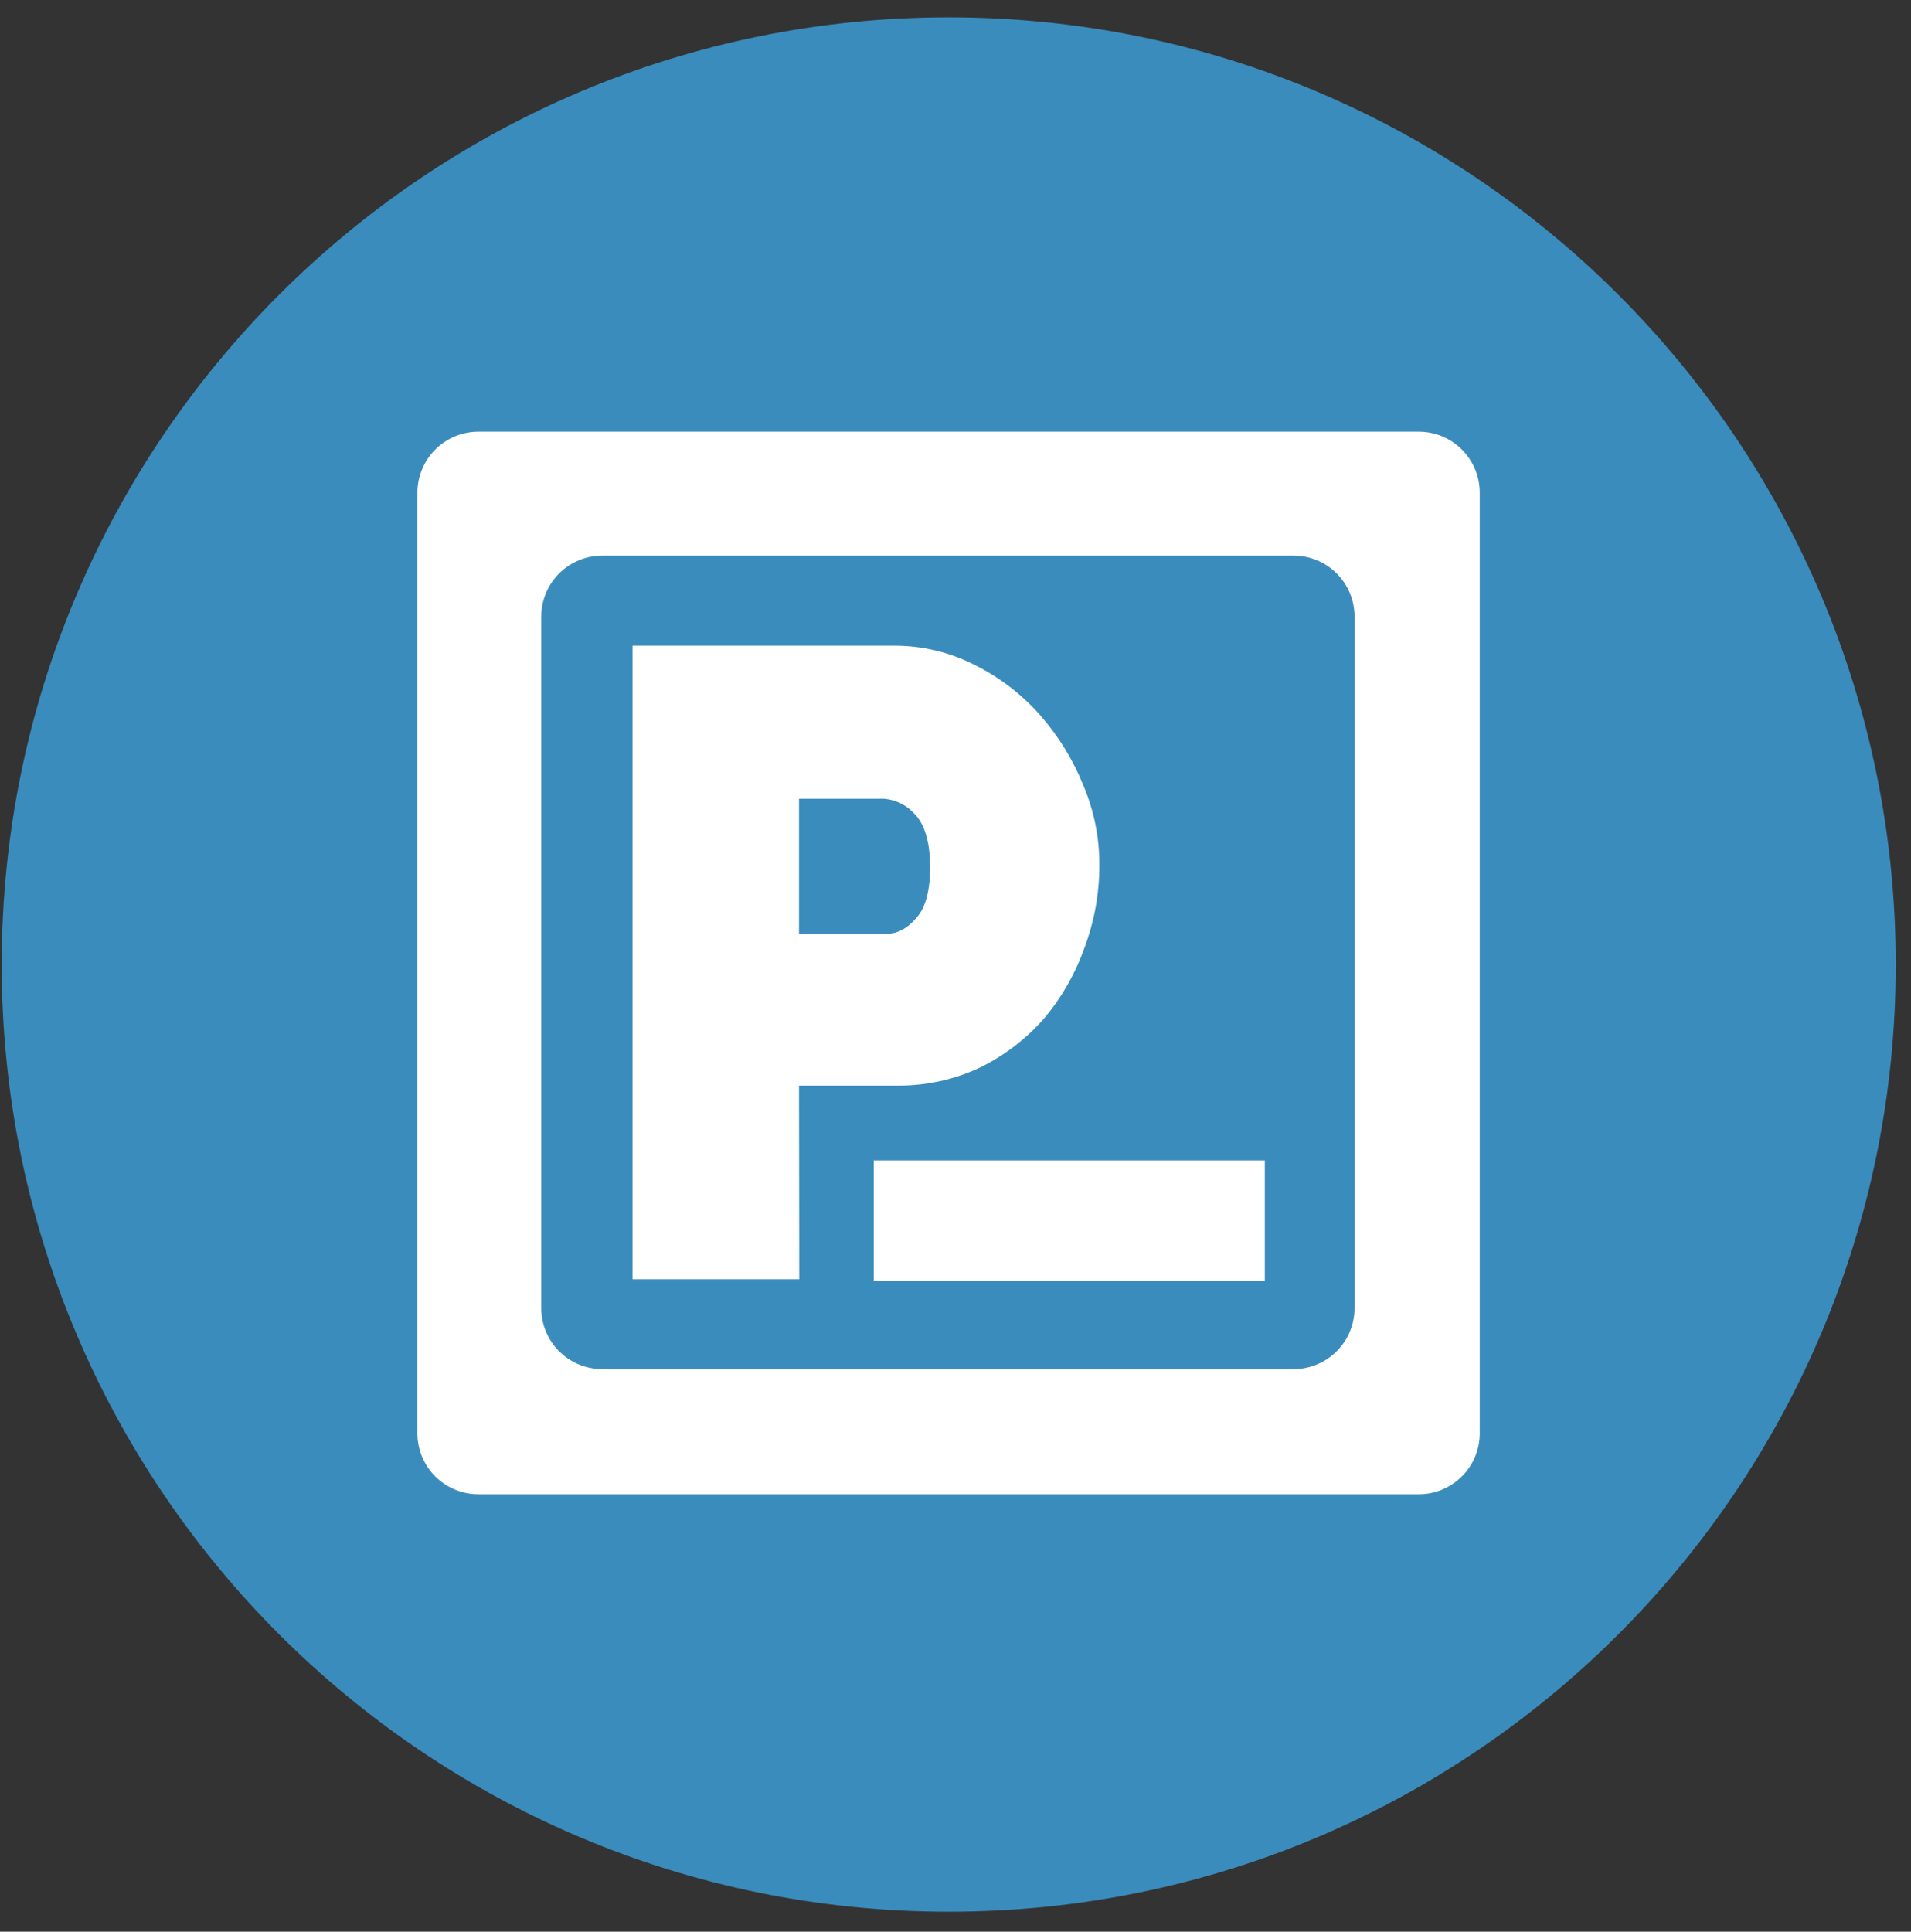 <svg width="94" height="95" viewBox="0 0 94 95" fill="none" xmlns="http://www.w3.org/2000/svg">
<rect x="0" y="0" width="94" height="95" fill="#333333" stroke="none"/>
<g clip-path="url(#clip0_342_6221)">
<path d="M46.667 94.018C72.394 94.018 93.25 73.162 93.25 47.435C93.25 21.708 72.394 0.853 46.667 0.853C20.94 0.853 0.084 21.708 0.084 47.435C0.084 73.162 20.94 94.018 46.667 94.018Z" fill="#3A8CBD"/>
<path d="M39.302 53.39H44.188C45.584 53.394 46.963 53.088 48.226 52.493C49.419 51.902 50.485 51.084 51.361 50.083C52.232 49.046 52.904 47.861 53.353 46.586C53.836 45.294 54.08 43.924 54.075 42.545C54.083 41.199 53.815 39.865 53.289 38.626C52.784 37.371 52.071 36.209 51.181 35.191C50.284 34.17 49.198 33.332 47.984 32.722C46.739 32.078 45.356 31.746 43.955 31.755H31.115V62.916H39.314L39.302 53.39ZM39.302 39.281H43.457C44.034 39.319 44.575 39.579 44.965 40.006C45.448 40.486 45.751 41.334 45.751 42.658C45.751 43.983 45.451 44.769 45.023 45.197C44.665 45.619 44.182 45.919 43.64 45.919H39.302V39.284V39.281Z" fill="white"/>
<path d="M20.532 24.231V70.488C20.532 72.147 21.874 73.487 23.531 73.487H69.788C71.445 73.487 72.787 72.147 72.787 70.488V24.231C72.787 23.837 72.71 23.447 72.559 23.083C72.409 22.718 72.188 22.388 71.909 22.109C71.631 21.83 71.3 21.609 70.936 21.458C70.572 21.307 70.182 21.23 69.788 21.23H23.531C23.137 21.23 22.747 21.307 22.383 21.458C22.02 21.608 21.689 21.829 21.41 22.108C21.132 22.386 20.911 22.717 20.761 23.081C20.61 23.445 20.532 23.834 20.532 24.228V24.231ZM63.63 67.332H29.625C29.231 67.332 28.84 67.255 28.476 67.105C28.112 66.954 27.781 66.733 27.502 66.455C27.224 66.176 27.002 65.846 26.852 65.481C26.701 65.118 26.623 64.727 26.623 64.333V30.328C26.623 29.933 26.7 29.543 26.851 29.179C27.001 28.814 27.223 28.483 27.501 28.204C27.78 27.925 28.111 27.704 28.476 27.554C28.84 27.403 29.23 27.326 29.625 27.326H63.63C65.29 27.326 66.629 28.668 66.629 30.325V64.33C66.629 65.99 65.29 67.332 63.63 67.332Z" fill="white"/>
<path d="M42.979 57.068H62.215V62.979H42.979V57.068Z" fill="white"/>
</g>
<defs>
<clipPath id="clip0_342_6221">
<rect width="93.166" height="93.166" fill="white" transform="translate(0.085 0.853)"/>
</clipPath>
</defs>
</svg>
